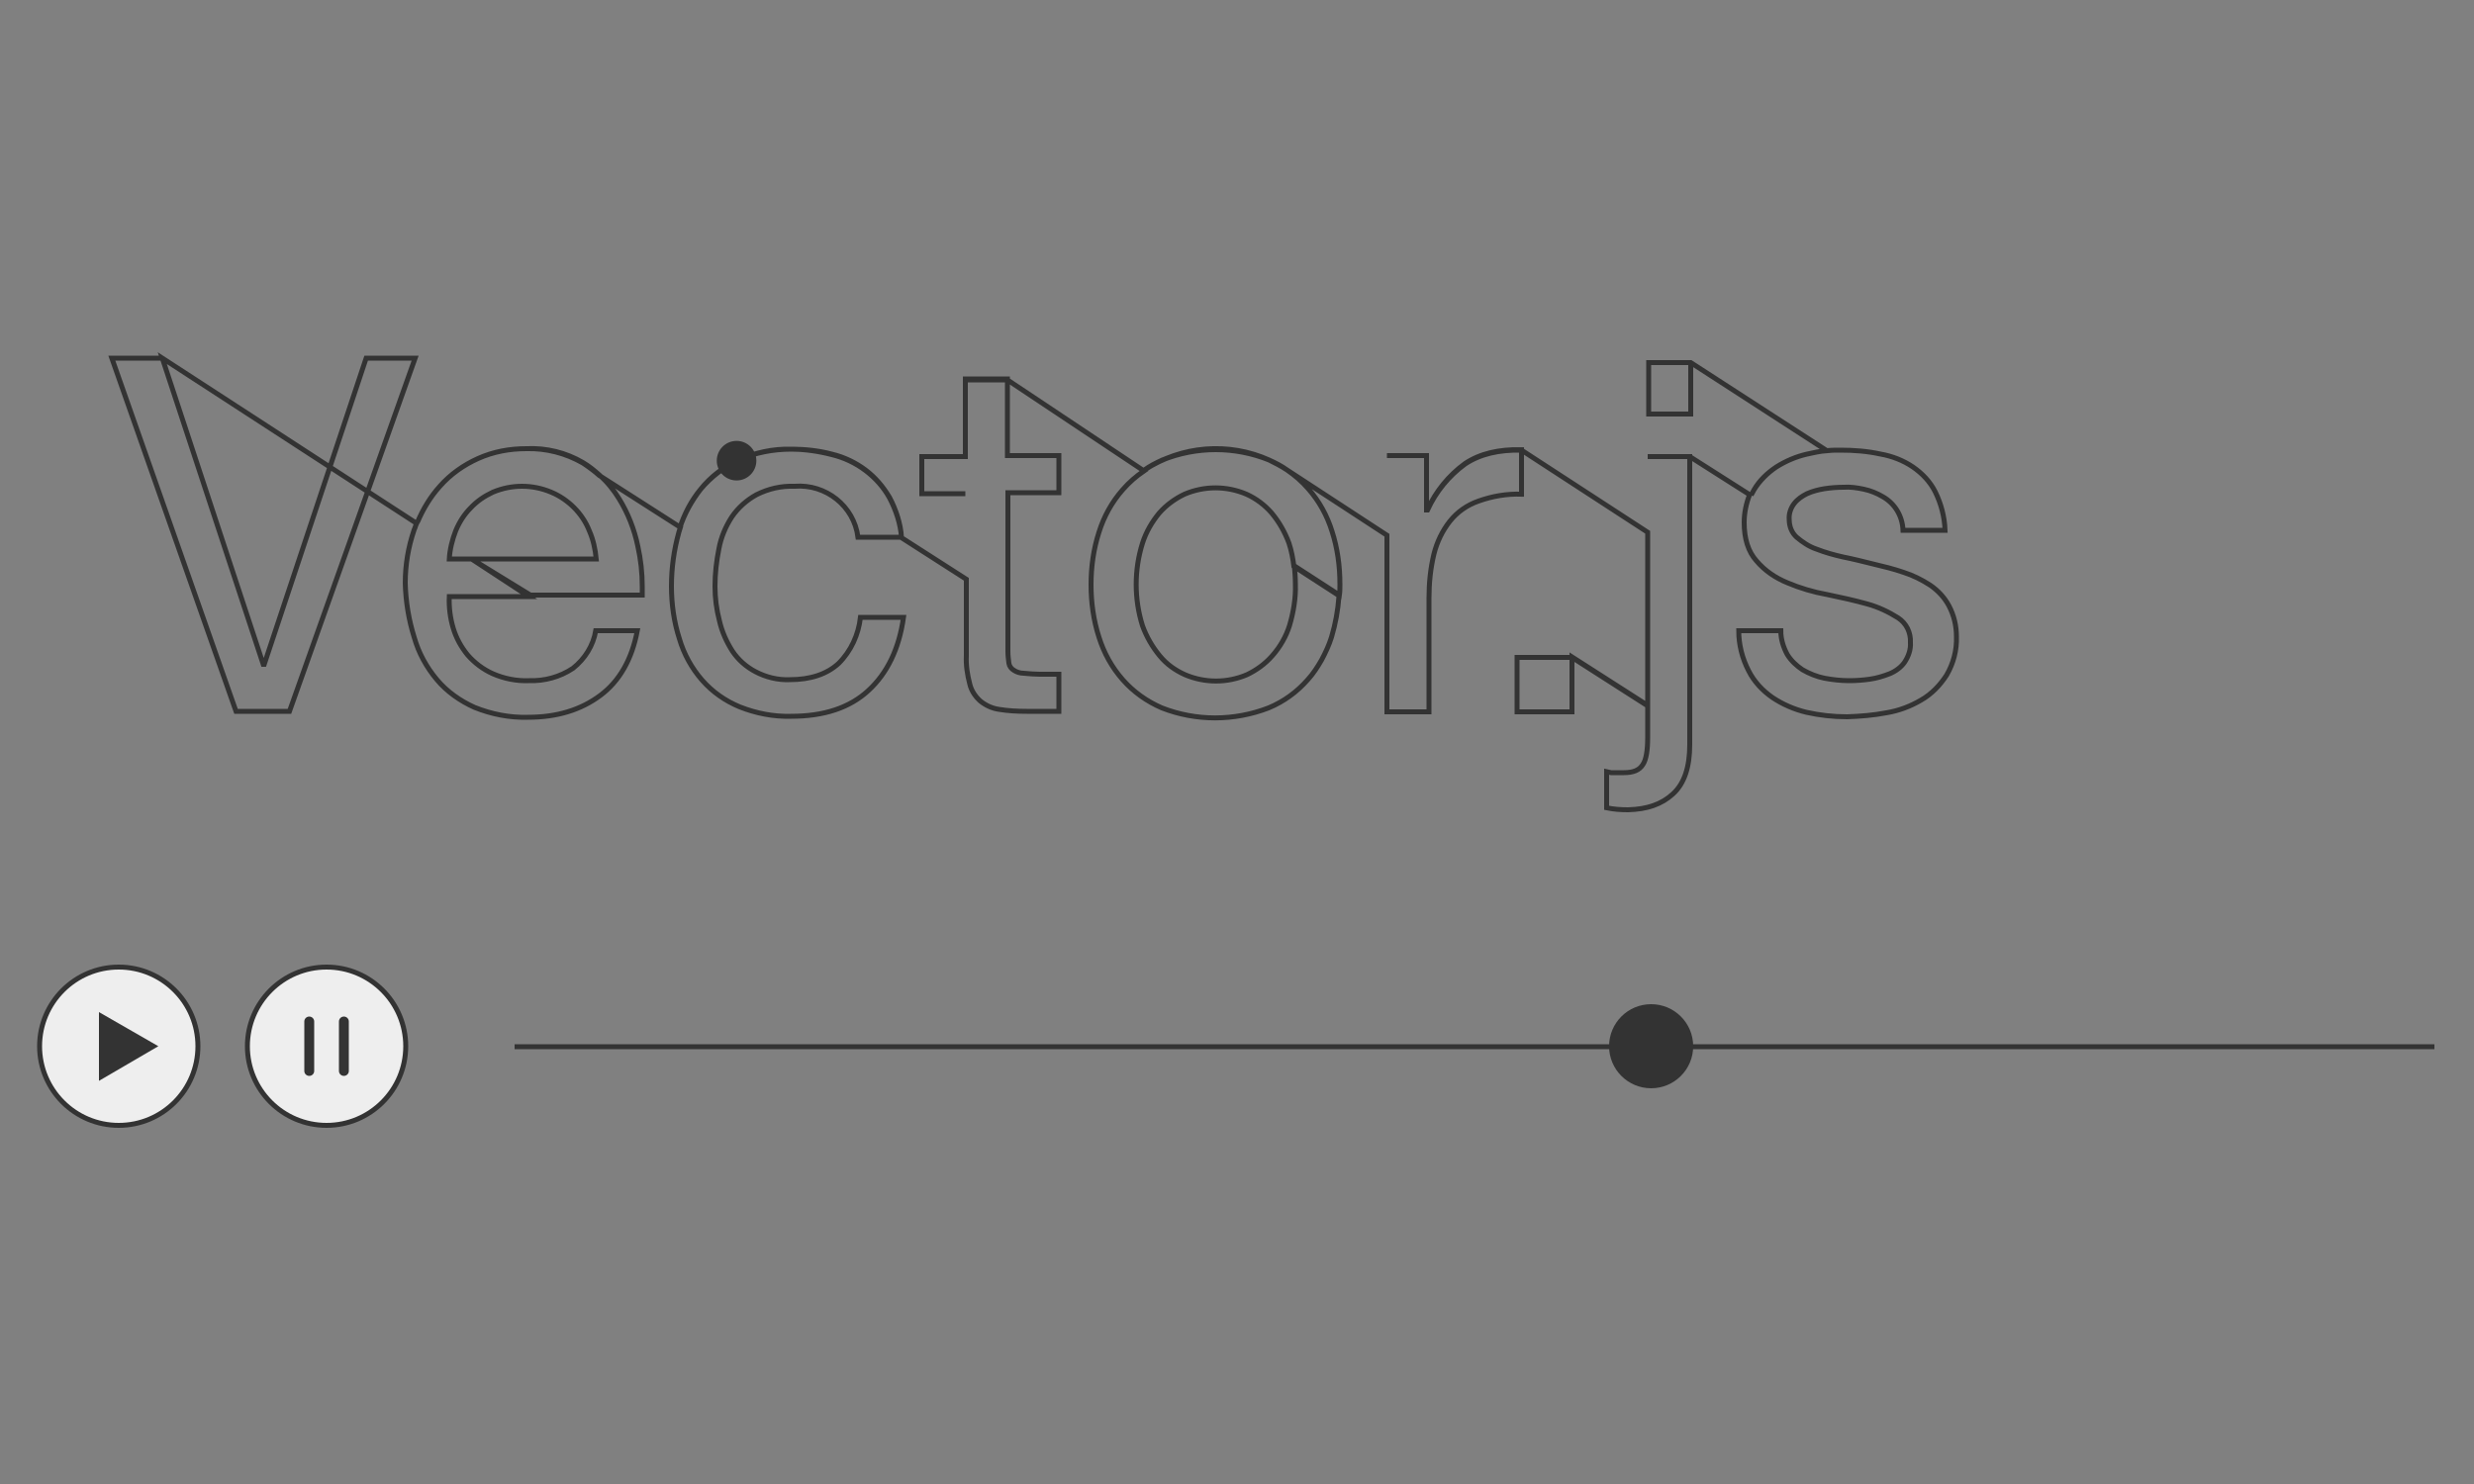 <?xml version="1.0" encoding="utf-8"?>
<!-- Generator: Adobe Illustrator 24.0.1, SVG Export Plug-In . SVG Version: 6.00 Build 0)  -->
<svg version="1.1" id="interactive-0" xmlns="http://www.w3.org/2000/svg" xmlns:xlink="http://www.w3.org/1999/xlink" x="0px"
	 y="0px" viewBox="0 0 500 300" style="enable-background:new 0 0 500 300;" xml:space="preserve">
<rect x="0" y="0" width="500" height="300" fill="#808080" stroke="none"/>
<style type="text/css">
	.st0{fill:none;stroke:#333333;}
	.st1{fill:#333333;}
	.st2{fill:none;stroke:#333333;stroke-miterlimit:10;}
	.st3{fill:#EEEEEE;stroke:#333333;}
	.st4{stroke:#333333;stroke-width:2;stroke-linecap:round;}
</style>
<g id="group-1">
	<path id="path-17" class="st0" d="M341.7,73.3v10.4h-8.5V73.3H341.7l27.5,17.8c-1.3,0.1-2.7,0.4-4,0.7c-2.2,0.5-4.3,1.4-6.2,2.6
		c-1.8,1.2-3.4,2.7-4.5,4.6c-0.2,0.4-0.4,0.7-0.6,1.1c0.2-0.4,0.4-0.7,0.6-1.1c1.1-1.8,2.7-3.4,4.5-4.6c1.9-1.2,4-2.1,6.2-2.6
		c1.3-0.3,2.7-0.6,4-0.7c0.9-0.1,1.9-0.1,2.8-0.1c2.7,0,5.4,0.2,8.1,0.8c2.3,0.4,4.6,1.3,6.5,2.6c1.9,1.3,3.5,3,4.5,5
		c1.2,2.4,1.9,5.1,2,7.8h-8.5c-0.1-2.8-1.6-5.4-4.1-6.8c-1.2-0.7-2.4-1.2-3.8-1.5c-1.4-0.3-2.8-0.5-4.1-0.4c-1.3,0-2.6,0.1-3.9,0.3
		c-1.2,0.2-2.4,0.5-3.5,1c-1,0.5-1.9,1.1-2.6,2c-0.7,0.9-1.1,2.1-1,3.2c0,1.4,0.5,2.7,1.5,3.6c1.2,1,2.5,1.9,4,2.4
		c1.8,0.7,3.6,1.2,5.4,1.6c2,0.4,4,0.9,6,1.4c2.1,0.5,4.2,1,6.2,1.7c1.9,0.6,3.7,1.5,5.4,2.6c1.6,1.1,2.9,2.5,3.8,4.2
		c1,1.9,1.5,4,1.5,6.2c0.1,2.7-0.6,5.4-2,7.8c-1.3,2-3,3.8-5.1,5c-2.2,1.3-4.6,2.2-7.1,2.6c-2.6,0.5-5.2,0.7-7.9,0.8
		c-2.8,0-5.5-0.3-8.2-0.9c-2.5-0.6-4.8-1.6-6.9-3c-2-1.4-3.7-3.2-4.8-5.4c-1.3-2.5-2-5.3-2-8.1h8.5c0,1.7,0.5,3.3,1.3,4.8
		c0.8,1.3,1.9,2.3,3.1,3.1c1.4,0.8,2.9,1.4,4.4,1.7c1.6,0.3,3.3,0.5,5,0.5c1.4,0,2.8-0.1,4.2-0.3c1.4-0.2,2.7-0.6,4-1.1
		c1.2-0.5,2.3-1.3,3-2.3c0.8-1.2,1.3-2.6,1.2-4c0.1-2-0.8-3.9-2.5-5c-1.9-1.2-4-2.2-6.2-2.8c-2.5-0.7-5.2-1.3-8.1-1.9
		c-2.8-0.5-5.5-1.3-8.1-2.4c-2.4-1-4.5-2.4-6.2-4.4c-1.7-1.9-2.5-4.5-2.5-7.8c0-1.9,0.4-3.8,1.1-5.6l-12.1-7.7h-8.5l0,0h8.5v58.2
		c0,4.6-1.1,7.9-3.4,10s-5.2,3.1-9.1,3.2c-1.4,0-2.9-0.1-4.3-0.4v-7.3l0.9,0.2c0.2,0,0.5,0,0.8,0h1.8c1.9,0,3.1-0.5,3.8-1.6
		c0.7-1,1-2.9,1-5.6v-6.4l-15.3-9.8v11.1h-11.1v-11h11.1l15.3,9.8v-35.1l-25.5-16.6l0,0c-4.6-0.1-8.4,0.8-11.4,2.8
		c-3.3,2.4-5.9,5.6-7.6,9.3h-0.2V92.1h-8l0,0h8v10.9h0.2c1.7-3.7,4.3-6.9,7.6-9.3c3-2,6.8-2.9,11.4-2.8v9c-3-0.1-5.9,0.4-8.7,1.4
		c-2.3,0.8-4.3,2.2-5.8,4.1c-1.5,1.9-2.6,4.2-3.2,6.6c-0.7,2.9-1,5.9-1,8.9v23h-8.5v-35.7L260.1,95l0,0c-1.1-0.8-2.3-1.4-3.6-2
		c-8.2-3.7-17.7-2.9-25.2,2c1.1-0.8,2.3-1.4,3.6-2c6.9-2.8,14.7-2.8,21.6,0c1.2,0.6,2.4,1.2,3.6,2c1.6,1.1,3,2.3,4.3,3.8
		c2.2,2.5,3.8,5.4,4.8,8.6c1.1,3.4,1.6,7,1.6,10.7c0,0.8,0,1.5-0.1,2.2l-9.1-5.9c0.1,1.2,0.2,2.5,0.2,3.7c0.1,2.8-0.4,5.7-1.2,8.4
		c-0.7,2.2-1.9,4.3-3.5,6.1c-1.4,1.6-3.2,2.9-5.1,3.8c-4,1.7-8.5,1.7-12.5,0c-2-0.9-3.7-2.1-5.1-3.8c-1.5-1.8-2.7-3.9-3.5-6.1
		c-1.7-5.4-1.7-11.3,0-16.7c0.7-2.2,1.9-4.3,3.4-6.1c1.4-1.6,3.2-2.9,5.1-3.8c4-1.7,8.5-1.7,12.5,0c2,0.9,3.7,2.2,5.1,3.8
		c1.5,1.8,2.7,3.9,3.5,6.1c0.5,1.5,0.8,3.1,1,4.7l9.1,5.9c0,0.1,0,0.1,0,0.2c-0.2,2.8-0.7,5.5-1.5,8.2c-0.5,1.6-1.2,3.1-2,4.6
		c-0.8,1.4-1.7,2.8-2.8,4c-2.2,2.5-4.8,4.4-7.9,5.7c-7,2.7-14.7,2.7-21.6,0c-3-1.3-5.7-3.2-7.9-5.7c-2.2-2.5-3.8-5.4-4.8-8.6
		c-1.1-3.4-1.6-7-1.6-10.6c0-3.6,0.5-7.2,1.6-10.6c1-3.2,2.6-6.1,4.8-8.6c1.3-1.5,2.7-2.7,4.3-3.8l-27.6-18.4h-8.5v15.5h-8.8v7.5
		h8.8l0,0h-8.8v-7.5h8.8V76.6h8.5v15.5H214v7.5h-10.3v32.1c0,0.8,0.1,1.6,0.2,2.4c0.1,0.6,0.5,1.1,1,1.4c0.6,0.4,1.3,0.6,2,0.6
		c1.1,0.1,2.2,0.2,3.2,0.2h3.9v7.5h-6.5c-1.9,0-3.8-0.1-5.6-0.4c-1.4-0.2-2.7-0.8-3.8-1.7c-1-0.9-1.8-2.1-2.1-3.4
		c-0.5-1.9-0.8-3.8-0.7-5.8v-15.4l-13.1-8.4c-0.2-2.8-1.1-5.5-2.4-8c-1.2-2.2-2.9-4.1-4.9-5.6c-2-1.5-4.3-2.6-6.8-3.2
		c-2.7-0.7-5.5-1.1-8.2-1.1c-3.7-0.1-7.3,0.7-10.7,2.2c-3,1.4-5.6,3.4-7.6,5.9c-1.9,2.3-3.3,5-4.2,7.8c0.9-2.8,2.4-5.5,4.2-7.8
		c2.1-2.5,4.7-4.5,7.6-5.9c3.4-1.5,7-2.2,10.7-2.2c2.8,0,5.6,0.3,8.2,1c2.5,0.6,4.8,1.7,6.8,3.2c2,1.5,3.6,3.4,4.9,5.6
		c1.3,2.5,2.2,5.2,2.4,8h-8.8c-0.8-6.3-6.5-10.8-12.8-10.3c-2.7-0.1-5.3,0.5-7.7,1.7c-2,1.1-3.7,2.6-5,4.5c-1.3,2-2.2,4.2-2.6,6.4
		c-0.5,2.5-0.8,5-0.8,7.6c0,2.4,0.3,4.7,0.9,7c0.5,2.2,1.4,4.2,2.6,6.1c1.2,1.8,2.8,3.2,4.7,4.2c2.1,1.1,4.5,1.7,6.9,1.6
		c4.2,0,7.5-1.1,9.9-3.3c2.5-2.5,4-5.8,4.4-9.3h8.7c-0.9,6.4-3.3,11.3-7.1,14.8s-9,5.2-15.6,5.2c-3.6,0.1-7.1-0.6-10.4-1.9
		c-2.9-1.2-5.5-3-7.6-5.4c-2.1-2.4-3.7-5.3-4.6-8.4c-1.1-3.4-1.6-7-1.6-10.6c0-3.7,0.5-7.3,1.5-10.9c0.1-0.3,0.2-0.7,0.3-1l0,0
		l-16.4-10.5c-1-0.9-2.1-1.7-3.3-2.5c-3.5-2-7.4-3-11.4-2.9c-3.4,0-6.7,0.6-9.8,2c-2.9,1.3-5.6,3.2-7.7,5.6
		c-1.9,2.1-3.4,4.6-4.5,7.2c1.1-2.6,2.6-5.1,4.5-7.2c2.1-2.4,4.8-4.3,7.7-5.6c3.1-1.4,6.4-2,9.8-2c4-0.2,8,0.8,11.4,2.8
		c1.2,0.7,2.3,1.6,3.3,2.5c1.6,1.4,2.9,3,4,4.8c1.8,2.9,3.1,6.2,3.8,9.6c0.6,2.7,0.9,5.4,0.9,8.2c0,0.6,0,1.2,0,1.7h-22.6L95.3,113
		h-4.5c0.1-1.9,0.6-3.9,1.3-5.7c0.7-1.7,1.7-3.3,3-4.6c1.3-1.4,2.8-2.4,4.5-3.2c1.9-0.8,3.9-1.2,5.9-1.2c2,0,4,0.4,5.9,1.2
		c1.7,0.7,3.3,1.8,4.6,3.1c1.3,1.3,2.4,2.9,3.1,4.7c0.8,1.8,1.2,3.7,1.4,5.7H95.3l11.6,7.6H90.8c-0.1,2.2,0.2,4.4,0.8,6.4
		c0.6,2,1.6,3.8,2.9,5.4c1.4,1.6,3.1,2.9,5.1,3.8c2.3,1,4.8,1.5,7.3,1.4c3.1,0.1,6.2-0.7,8.9-2.5c2.4-1.9,4.1-4.6,4.6-7.6h8.4
		c-1.1,5.8-3.6,10.2-7.5,13.1c-3.9,2.9-8.7,4.4-14.6,4.4c-3.7,0.1-7.3-0.6-10.8-2c-2.9-1.3-5.6-3.2-7.6-5.6
		c-2.1-2.5-3.7-5.4-4.6-8.6c-1.1-3.5-1.7-7.2-1.8-10.9c0-3.7,0.6-7.3,1.8-10.8c0.2-0.4,0.3-0.9,0.5-1.3l0,0L32.8,72.4l20.4,61.9h0.2
		L74,72.4h9.9l-25.4,71.4H47.7L22.6,72.4h10.2"/>
</g>
<g id="group-2">
	<g id="control-3" transform="translate( 224.862, 56.629)">
		<circle id="circle-4" class="st1" cx="-76" cy="36.5" r="4"/>
	</g>
	<g id="scrubber-6">
		<line id="line-7" class="st2" x1="104" y1="211.6" x2="492" y2="211.6"/>
		<g id="controlcircle-8" transform="translate( 409.696, 175)">
			<circle id="circle-9" class="st1" cx="-76" cy="36.5" r="8.5"/>
		</g>
		<g id="group-13" transform="translate( 100, 175)">
			<circle id="circle-11" class="st3" cx="-76" cy="36.5" r="16"/>
			<path id="path-12" class="st1" d="M-68,36.5l-12-6.9v13.9L-68,36.5z"/>
		</g>
		<g id="group-16" transform="translate( 142, 175)">
			<circle id="circle-14" class="st3" cx="-76" cy="36.5" r="16"/>
			<path id="path-15" class="st4" d="M-79.5,31.5v10 M-72.5,31.5v10"/>
		</g>
	</g>
</g>
</svg>
